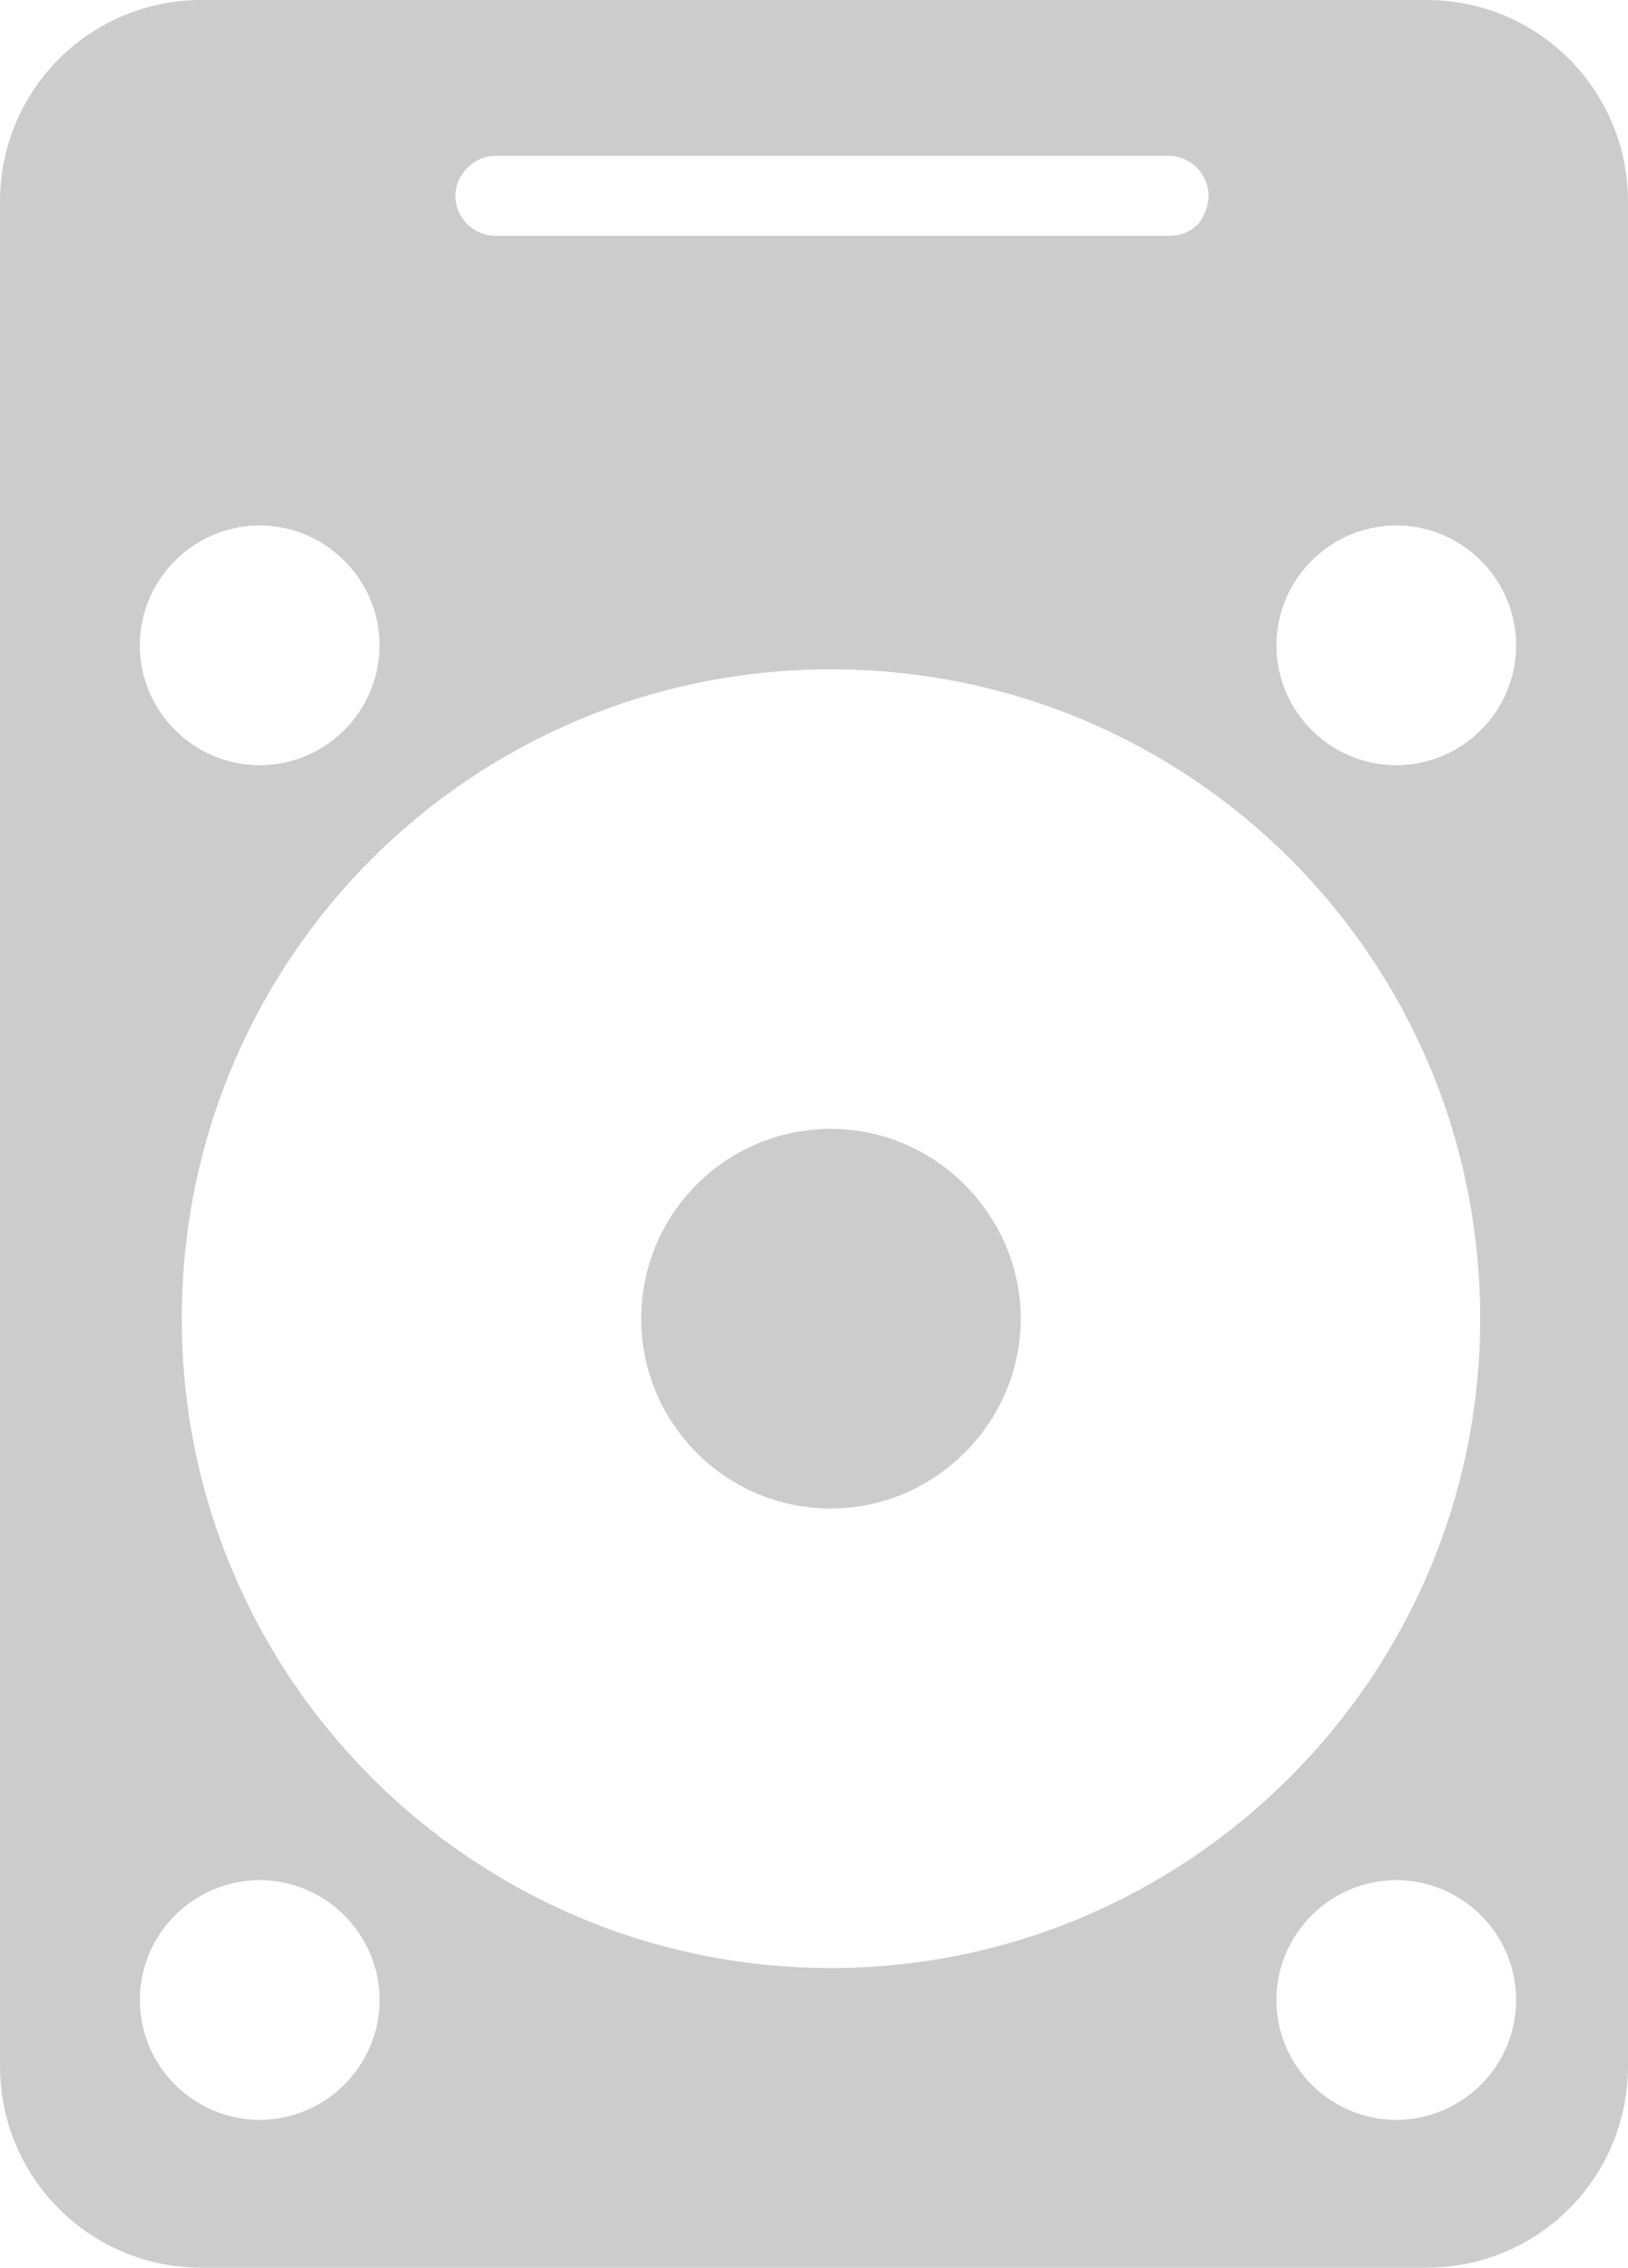 <?xml version="1.0" encoding="utf-8"?>
<!-- Generator: Adobe Illustrator 19.1.0, SVG Export Plug-In . SVG Version: 6.00 Build 0)  -->
<svg version="1.1" id="Layer_2" xmlns="http://www.w3.org/2000/svg" xmlns:xlink="http://www.w3.org/1999/xlink" x="0px" y="0px"
	 viewBox="0 0 81.5 113.5" style="enable-background:new 0 0 81.5 113.5;" xml:space="preserve">
<style type="text/css">
	.st0{fill:#CDCCCC;}
</style>
<g>
	<path class="st0" d="M81.5,10.1v93.3c0,5.6-4.5,10.1-10.1,10.1H10.1C4.5,113.5,0,109,0,103.4V10.1C0,4.5,4.5,0,10.1,0h61.3
		C77,0,81.5,4.5,81.5,10.1z M75.9,32.3c0-3.3-2.7-6-6-6c-3.3,0-6,2.7-6,6s2.7,6,6,6C73.2,38.3,75.9,35.6,75.9,32.3z M75.9,100.1
		c0-3.3-2.7-6-6-6c-3.3,0-6,2.7-6,6c0,3.3,2.7,6,6,6C73.2,106.1,75.9,103.4,75.9,100.1z M74.1,66c0-18-14.5-32.5-32.5-32.5
		S9.1,48,9.1,66s14.6,32.5,32.5,32.5S74.1,83.9,74.1,66z M60.5,9.8c0-1.1-0.9-2-2-2H24.8c-0.5,0-1,0.2-1.4,0.6
		c-0.4,0.4-0.6,0.9-0.6,1.4c0,1.1,0.9,2,2,2h33.8c0.5,0,1-0.2,1.4-0.6C60.3,10.8,60.5,10.3,60.5,9.8z M19,32.3c0-3.3-2.7-6-6-6
		s-6,2.7-6,6s2.7,6,6,6S19,35.6,19,32.3z M19,100.1c0-3.3-2.7-6-6-6s-6,2.7-6,6c0,3.3,2.7,6,6,6S19,103.4,19,100.1z"/>
	<path class="st0" d="M41.6,56.5c5.2,0,9.5,4.3,9.5,9.5s-4.3,9.5-9.5,9.5c-5.3,0-9.5-4.3-9.5-9.5S36.3,56.5,41.6,56.5z"/>
</g>
</svg>
